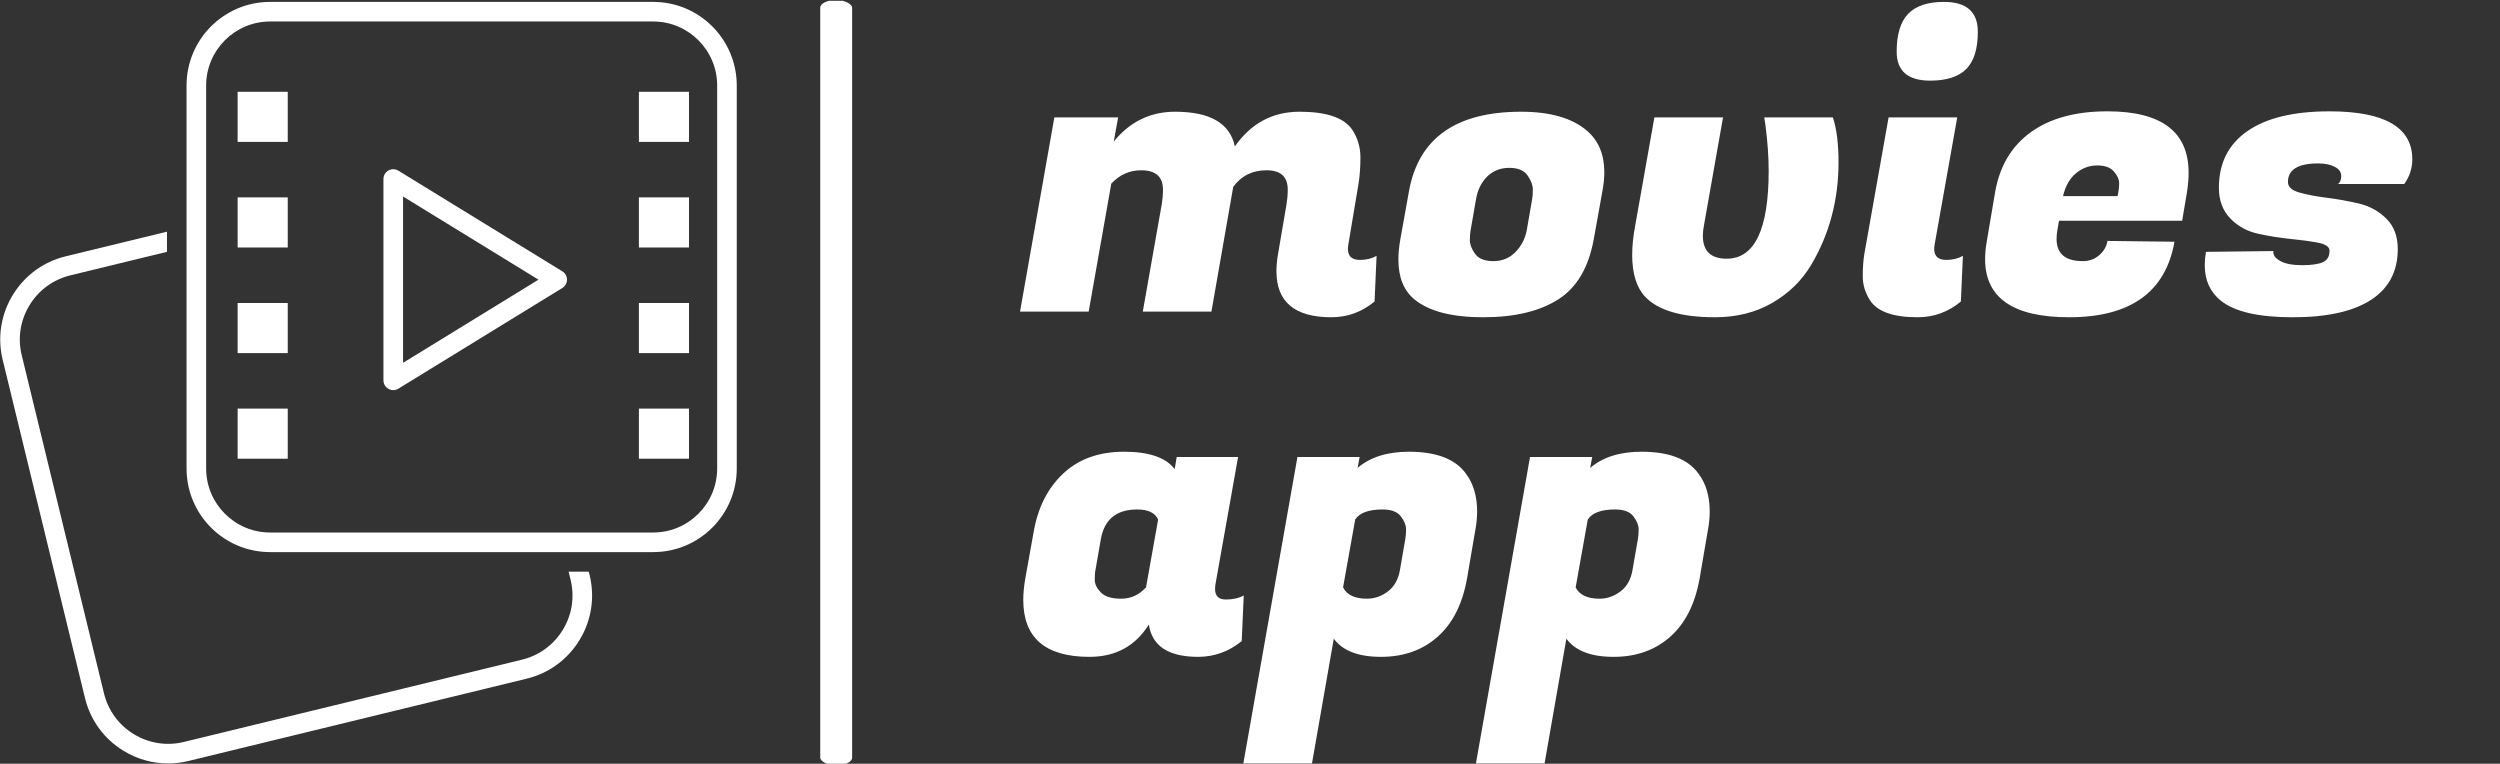 <svg xmlns="http://www.w3.org/2000/svg" version="1.1" xmlnsXlink="http://www.w3.org/1999/xlink" xmlnsSvgjs="http://svgjs.dev/svgjs" width="2000" height="611" viewBox="0 0 2000 611"><rect x="0" y="0" width="2000" height="611" fill="#333333" stroke="none"/><g transform="matrix(1,0,0,1,-1.212,0.644)"><svg viewBox="0 0 396 121" data-background-color="#ffffff" preserveAspectRatio="xMidYMid meet" height="611" width="2000" xmlns="http://www.w3.org/2000/svg" xmlns:xlink="http://www.w3.org/1999/xlink"><g id="tight-bounds" transform="matrix(1,0,0,1,0.24,-0.128)"><svg viewBox="0 0 395.52 121.255" height="121.255" width="395.52"><g><svg viewBox="0 0 632.502 193.907" height="121.255" width="395.52"><g><rect width="8.079" height="193.907" x="207.753" y="0" fill="#ffffff" opacity="1" stroke-width="0" stroke="transparent" fill-opacity="1" class="rect-qz-0" data-fill-palette-color="primary" rx="1%" id="qz-0" data-palette-color="#4a596d"></rect></g><g transform="matrix(1,0,0,1,236.982,0.482)"><svg viewBox="0 0 395.52 192.942" height="192.942" width="395.52"><g id="textblocktransform"><svg viewBox="0 0 395.52 192.942" height="192.942" width="395.52" id="textblock"><g><svg viewBox="0 0 395.52 192.942" height="192.942" width="395.52"><g transform="matrix(1,0,0,1,0,0)"><svg width="395.52" viewBox="0.4 -38.35 172.4 94.3" height="192.942" data-palette-color="#4a596d"><svg></svg><svg></svg><g class="wordmark-text-0" data-fill-palette-color="primary" id="text-0"><path d="M42.5-6.4v0c0.767 0 1.45-0.167 2.05-0.5v0l-0.25 5.65c-1.567 1.3-3.35 1.95-5.35 1.95v0c-4.533 0-6.8-1.9-6.8-5.7v0c0-0.667 0.067-1.383 0.2-2.15v0l1.05-6.15c0.1-0.6 0.15-1.2 0.15-1.8v0c0-1.6-0.873-2.4-2.62-2.4-1.753 0-3.13 0.683-4.13 2.05v0l-2.7 15.45h-8.5l2.35-13.3c0.1-0.6 0.15-1.2 0.15-1.8v0c0-1.6-0.9-2.4-2.7-2.4v0c-1.433 0-2.667 0.55-3.7 1.65v0l-2.8 15.85h-8.5l4.25-24.05h7.9l-0.55 3c2-2.467 4.533-3.7 7.6-3.7v0c4.333 0 6.8 1.433 7.4 4.3v0c2-2.867 4.673-4.3 8.02-4.3 3.353 0 5.53 0.75 6.53 2.25v0c0.667 1.033 1 2.167 1 3.4 0 1.233-0.083 2.35-0.25 3.35v0l-1.25 7.45c-0.033 0.2-0.05 0.383-0.05 0.55v0c0 0.9 0.5 1.35 1.5 1.35zM62.45-24.75v0c3.6 0 6.317 0.783 8.15 2.35v0c1.433 1.233 2.15 2.95 2.15 5.15v0c0 0.733-0.083 1.533-0.25 2.4v0l-1.05 5.85c-0.633 3.533-2.107 6.033-4.42 7.5-2.32 1.467-5.413 2.2-9.28 2.2-3.867 0-6.7-0.733-8.5-2.2v0c-1.333-1.1-2-2.75-2-4.95v0c0-0.767 0.083-1.617 0.25-2.55v0l1.05-5.85c1.167-6.6 5.8-9.9 13.9-9.9zM63.15-10.1l0.65-3.75c0.067-0.333 0.1-0.76 0.1-1.28 0-0.513-0.217-1.087-0.65-1.72-0.433-0.633-1.19-0.95-2.27-0.95-1.087 0-1.997 0.357-2.73 1.07-0.733 0.72-1.2 1.68-1.4 2.88v0l-0.65 3.75c-0.067 0.333-0.1 0.757-0.1 1.27 0 0.52 0.217 1.08 0.65 1.68 0.433 0.6 1.193 0.9 2.28 0.9 1.08 0 1.987-0.377 2.72-1.13 0.733-0.747 1.2-1.653 1.4-2.72zM92.55-24.05h8.5c0.467 1.4 0.7 3.257 0.7 5.57 0 2.32-0.283 4.547-0.85 6.68-0.567 2.133-1.423 4.157-2.57 6.07-1.153 1.92-2.753 3.473-4.8 4.66-2.053 1.18-4.413 1.77-7.08 1.77v0c-4.167 0-7.05-0.85-8.65-2.55v0c-1.067-1.133-1.6-2.867-1.6-5.2v0c0-1.1 0.133-2.35 0.4-3.75v0l2.35-13.25h8.5l-2.35 13.3c-0.1 0.5-0.15 0.95-0.15 1.35v0c0 1.9 0.983 2.85 2.95 2.85v0c3.467 0 5.2-3.633 5.2-10.9v0c0-1.7-0.133-3.583-0.4-5.65v0zM115.1-6.4v0c0.767 0 1.45-0.167 2.05-0.5v0l-0.25 5.65c-1.567 1.3-3.35 1.95-5.35 1.95v0c-3.033 0-5-0.7-5.9-2.1v0c-0.6-0.933-0.9-1.927-0.9-2.98 0-1.047 0.067-1.97 0.2-2.77v0l3-16.9h8.5l-2.8 15.75c-0.033 0.2-0.05 0.383-0.05 0.55v0c0 0.9 0.5 1.35 1.5 1.35zM108.95-32.2v0c0-2.133 0.477-3.693 1.43-4.68 0.947-0.98 2.42-1.47 4.42-1.47v0c2.8 0 4.2 1.233 4.2 3.7v0c0 2.1-0.473 3.633-1.42 4.6-0.953 0.967-2.447 1.45-4.48 1.45v0c-2.767 0-4.15-1.2-4.15-3.6zM130.3 0.7v0c-6.933 0-10.4-2.4-10.4-7.2v0c0-0.667 0.067-1.383 0.2-2.15v0l1.05-6.2c0.567-3.2 2.043-5.66 4.43-7.38 2.38-1.713 5.537-2.57 9.47-2.57v0c6.7 0 10.05 2.533 10.05 7.6v0c0 0.733-0.067 1.533-0.2 2.4v0l-0.6 3.55h-15.25l-0.2 1.15c-0.067 0.4-0.1 0.767-0.1 1.1v0c0 1.833 1.083 2.75 3.25 2.75v0c0.8 0 1.483-0.25 2.05-0.75 0.567-0.5 0.9-1.083 1-1.75v0l8.3 0.1c-1.1 6.233-5.45 9.35-13.05 9.35zM129.55-14.3h6.75c0.133-0.567 0.2-1.093 0.2-1.58 0-0.48-0.217-0.97-0.65-1.47-0.433-0.5-1.123-0.75-2.07-0.75-0.953 0-1.82 0.317-2.6 0.95-0.787 0.633-1.33 1.583-1.63 2.85zM172.8-18.85v0c0 1.1-0.333 2.117-1 3.05v0h-8.2c0.267-0.2 0.4-0.533 0.4-1 0-0.467-0.267-0.843-0.8-1.13-0.533-0.28-1.217-0.42-2.05-0.42v0c-2.5 0-3.75 0.767-3.75 2.3v0c0 0.6 0.467 1.033 1.4 1.3 0.933 0.267 2.067 0.483 3.4 0.65 1.333 0.167 2.667 0.407 4 0.72 1.333 0.32 2.467 0.947 3.4 1.88 0.933 0.933 1.4 2.183 1.4 3.75v0c0 2.767-1.107 4.867-3.32 6.3-2.22 1.433-5.447 2.15-9.68 2.15-4.233 0-7.2-0.683-8.9-2.05v0c-1.333-1.067-2-2.533-2-4.4v0c0-0.533 0.05-1.083 0.15-1.65v0l8.35-0.1c-0.067 0.467 0.21 0.873 0.83 1.22 0.613 0.353 1.52 0.53 2.72 0.53 1.2 0 2.067-0.127 2.6-0.38 0.533-0.247 0.8-0.72 0.8-1.42v0c0-0.467-0.467-0.793-1.4-0.98-0.933-0.18-2.073-0.337-3.42-0.47-1.353-0.133-2.703-0.35-4.05-0.65-1.353-0.3-2.497-0.933-3.43-1.9-0.933-0.967-1.4-2.233-1.4-3.8v0c0-3.033 1.177-5.367 3.53-7 2.347-1.633 5.737-2.45 10.17-2.45v0c6.833 0 10.25 1.983 10.25 5.95z" fill="#ffffff" fill-rule="nonzero" stroke="none" stroke-width="1" stroke-linecap="butt" stroke-linejoin="miter" stroke-miterlimit="10" stroke-dasharray="" stroke-dashoffset="0" font-family="none" font-weight="none" font-size="none" text-anchor="none" style="mix-blend-mode: normal" data-fill-palette-color="primary" opacity="1"></path><path transform="translate(0,42.05)" d="M24.55-7.7v0c0 0.867 0.443 1.3 1.33 1.3 0.88 0 1.62-0.167 2.22-0.5v0l-0.25 5.65c-1.6 1.3-3.4 1.95-5.4 1.95v0c-3.667 0-5.7-1.333-6.1-4v0c-1.667 2.667-4.117 4-7.35 4v0c-5.467 0-8.2-2.35-8.2-7.05v0c0-0.8 0.083-1.683 0.25-2.65v0l1.05-5.85c0.533-3 1.76-5.393 3.68-7.18 1.913-1.78 4.413-2.67 7.5-2.67 3.08 0 5.17 0.717 6.27 2.15v0l0.25-1.5h7.6l-2.8 15.75c-0.033 0.2-0.05 0.4-0.05 0.6zM10.4-13.85l-0.65 3.75c-0.067 0.3-0.1 0.717-0.1 1.25 0 0.533 0.25 1.057 0.75 1.57 0.5 0.52 1.343 0.78 2.53 0.78 1.18 0 2.203-0.467 3.07-1.4v0l1.5-8.4c-0.367-0.833-1.233-1.25-2.6-1.25v0c-2.567 0-4.067 1.233-4.5 3.7zM48.55-24.7v0c3.4 0 5.75 0.9 7.05 2.7v0c0.933 1.233 1.4 2.8 1.4 4.7v0c0 0.767-0.083 1.583-0.25 2.45v0l-1 5.85c-0.567 3.167-1.783 5.573-3.65 7.22-1.867 1.653-4.2 2.48-7 2.48-2.8 0-4.75-0.75-5.85-2.25v0l-2.7 15.45h-8.5l6.7-37.95h7.7l-0.25 1.35c1.567-1.333 3.683-2 6.35-2zM43.35-6.5v0c0.933 0 1.8-0.3 2.6-0.9 0.8-0.6 1.3-1.5 1.5-2.7v0l0.65-3.75c0.067-0.333 0.1-0.75 0.1-1.25 0-0.5-0.217-1.033-0.65-1.6-0.433-0.567-1.183-0.85-2.25-0.85v0c-1.733 0-2.867 0.417-3.4 1.25v0l-1.5 8.4c0.467 0.933 1.45 1.4 2.95 1.4zM77.35-24.7v0c3.4 0 5.75 0.9 7.05 2.7v0c0.933 1.233 1.4 2.8 1.4 4.7v0c0 0.767-0.083 1.583-0.25 2.45v0l-1 5.85c-0.567 3.167-1.783 5.573-3.65 7.22-1.867 1.653-4.2 2.48-7 2.48-2.8 0-4.75-0.75-5.85-2.25v0l-2.7 15.45h-8.5l6.7-37.95h7.7l-0.25 1.35c1.567-1.333 3.683-2 6.35-2zM72.15-6.5v0c0.933 0 1.8-0.3 2.6-0.9 0.8-0.6 1.3-1.5 1.5-2.7v0l0.65-3.75c0.067-0.333 0.1-0.75 0.1-1.25 0-0.5-0.217-1.033-0.65-1.6-0.433-0.567-1.183-0.85-2.25-0.85v0c-1.733 0-2.867 0.417-3.4 1.25v0l-1.5 8.4c0.467 0.933 1.45 1.4 2.95 1.4z" fill="#ffffff" fill-rule="nonzero" stroke="none" stroke-width="1" stroke-linecap="butt" stroke-linejoin="miter" stroke-miterlimit="10" stroke-dasharray="" stroke-dashoffset="0" font-family="none" font-weight="none" font-size="none" text-anchor="none" style="mix-blend-mode: normal" data-fill-palette-color="primary" opacity="1"></path></g></svg></g></svg></g></svg></g></svg></g><g transform="matrix(1,0,0,1,0,0.482)"><svg viewBox="0 0 186.603 192.942" height="192.942" width="186.603"><g><svg xmlns="http://www.w3.org/2000/svg" xmlns:xlink="http://www.w3.org/1999/xlink" version="1.1" x="0" y="0" viewBox="7.487 6.066 84.026 86.88" enable-background="new 0 0 100 100" xml:space="preserve" height="192.942" width="186.603" class="icon-icon-0" data-fill-palette-color="accent" id="icon-0"><rect x="34.571" y="16.321" fill="#ffffff" width="5.716" height="5.716" data-fill-palette-color="accent"></rect><rect x="34.571" y="28.368" fill="#ffffff" width="5.716" height="5.716" data-fill-palette-color="accent"></rect><rect x="34.571" y="40.416" fill="#ffffff" width="5.716" height="5.716" data-fill-palette-color="accent"></rect><rect x="34.571" y="52.464" fill="#ffffff" width="5.716" height="5.716" data-fill-palette-color="accent"></rect><rect x="80.349" y="16.321" fill="#ffffff" width="5.716" height="5.716" data-fill-palette-color="accent"></rect><rect x="80.349" y="28.368" fill="#ffffff" width="5.716" height="5.716" data-fill-palette-color="accent"></rect><rect x="80.349" y="40.416" fill="#ffffff" width="5.716" height="5.716" data-fill-palette-color="accent"></rect><rect x="80.349" y="52.464" fill="#ffffff" width="5.716" height="5.716" data-fill-palette-color="accent"></rect><path fill="#ffffff" d="M52.324 50.356c-0.188 0-0.375-0.048-0.546-0.142-0.354-0.199-0.572-0.572-0.572-0.975V26.271c0-0.404 0.218-0.777 0.572-0.975 0.354-0.194 0.786-0.19 1.13 0.024l18.704 11.483c0.332 0.203 0.532 0.563 0.532 0.951 0 0.389-0.201 0.749-0.532 0.951L52.909 50.19C52.73 50.301 52.527 50.356 52.324 50.356zM53.442 28.268v18.974l15.45-9.488L53.442 28.268z" data-fill-palette-color="accent"></path><path fill="#ffffff" d="M81.978 8.301c4.025 0 7.3 3.275 7.3 7.3V59.3c0 4.025-3.275 7.3-7.3 7.3H38.279c-4.025 0-7.3-3.275-7.3-7.3V15.601c0-4.025 3.275-7.3 7.3-7.3H81.978M81.978 6.066H38.279c-5.266 0-9.535 4.269-9.535 9.535V59.3c0 5.266 4.269 9.535 9.535 9.535h43.699c5.266 0 9.535-4.269 9.535-9.535V15.601C91.512 10.335 87.243 6.066 81.978 6.066L81.978 6.066z" data-fill-palette-color="accent"></path><path fill="#ffffff" d="M74.63 71.069h-2.299l0.225 0.924c0.478 1.957 0.164 3.985-0.884 5.706-1.048 1.722-2.704 2.931-4.661 3.409l-38.573 9.386c-1.953 0.474-3.98 0.164-5.706-0.886-1.722-1.047-2.931-2.704-3.409-4.661l-9.383-38.57c-0.478-1.957-0.161-3.985 0.886-5.706 1.047-1.722 2.704-2.931 4.661-3.409l11.023-2.682V32.28l-11.551 2.809c-2.538 0.618-4.683 2.187-6.043 4.419-1.357 2.23-1.765 4.858-1.148 7.396l9.386 38.57c0.615 2.538 2.184 4.683 4.417 6.043 1.552 0.943 3.293 1.429 5.065 1.429 0.775 0 1.558-0.094 2.331-0.284l38.573-9.386c2.538-0.615 4.683-2.184 6.04-4.417 1.36-2.23 1.765-4.858 1.148-7.396L74.63 71.069z" data-fill-palette-color="accent"></path></svg></g></svg></g></svg></g><defs></defs></svg><rect width="395.52" height="121.255" fill="none" stroke="none" visibility="hidden"></rect></g></svg></g></svg>